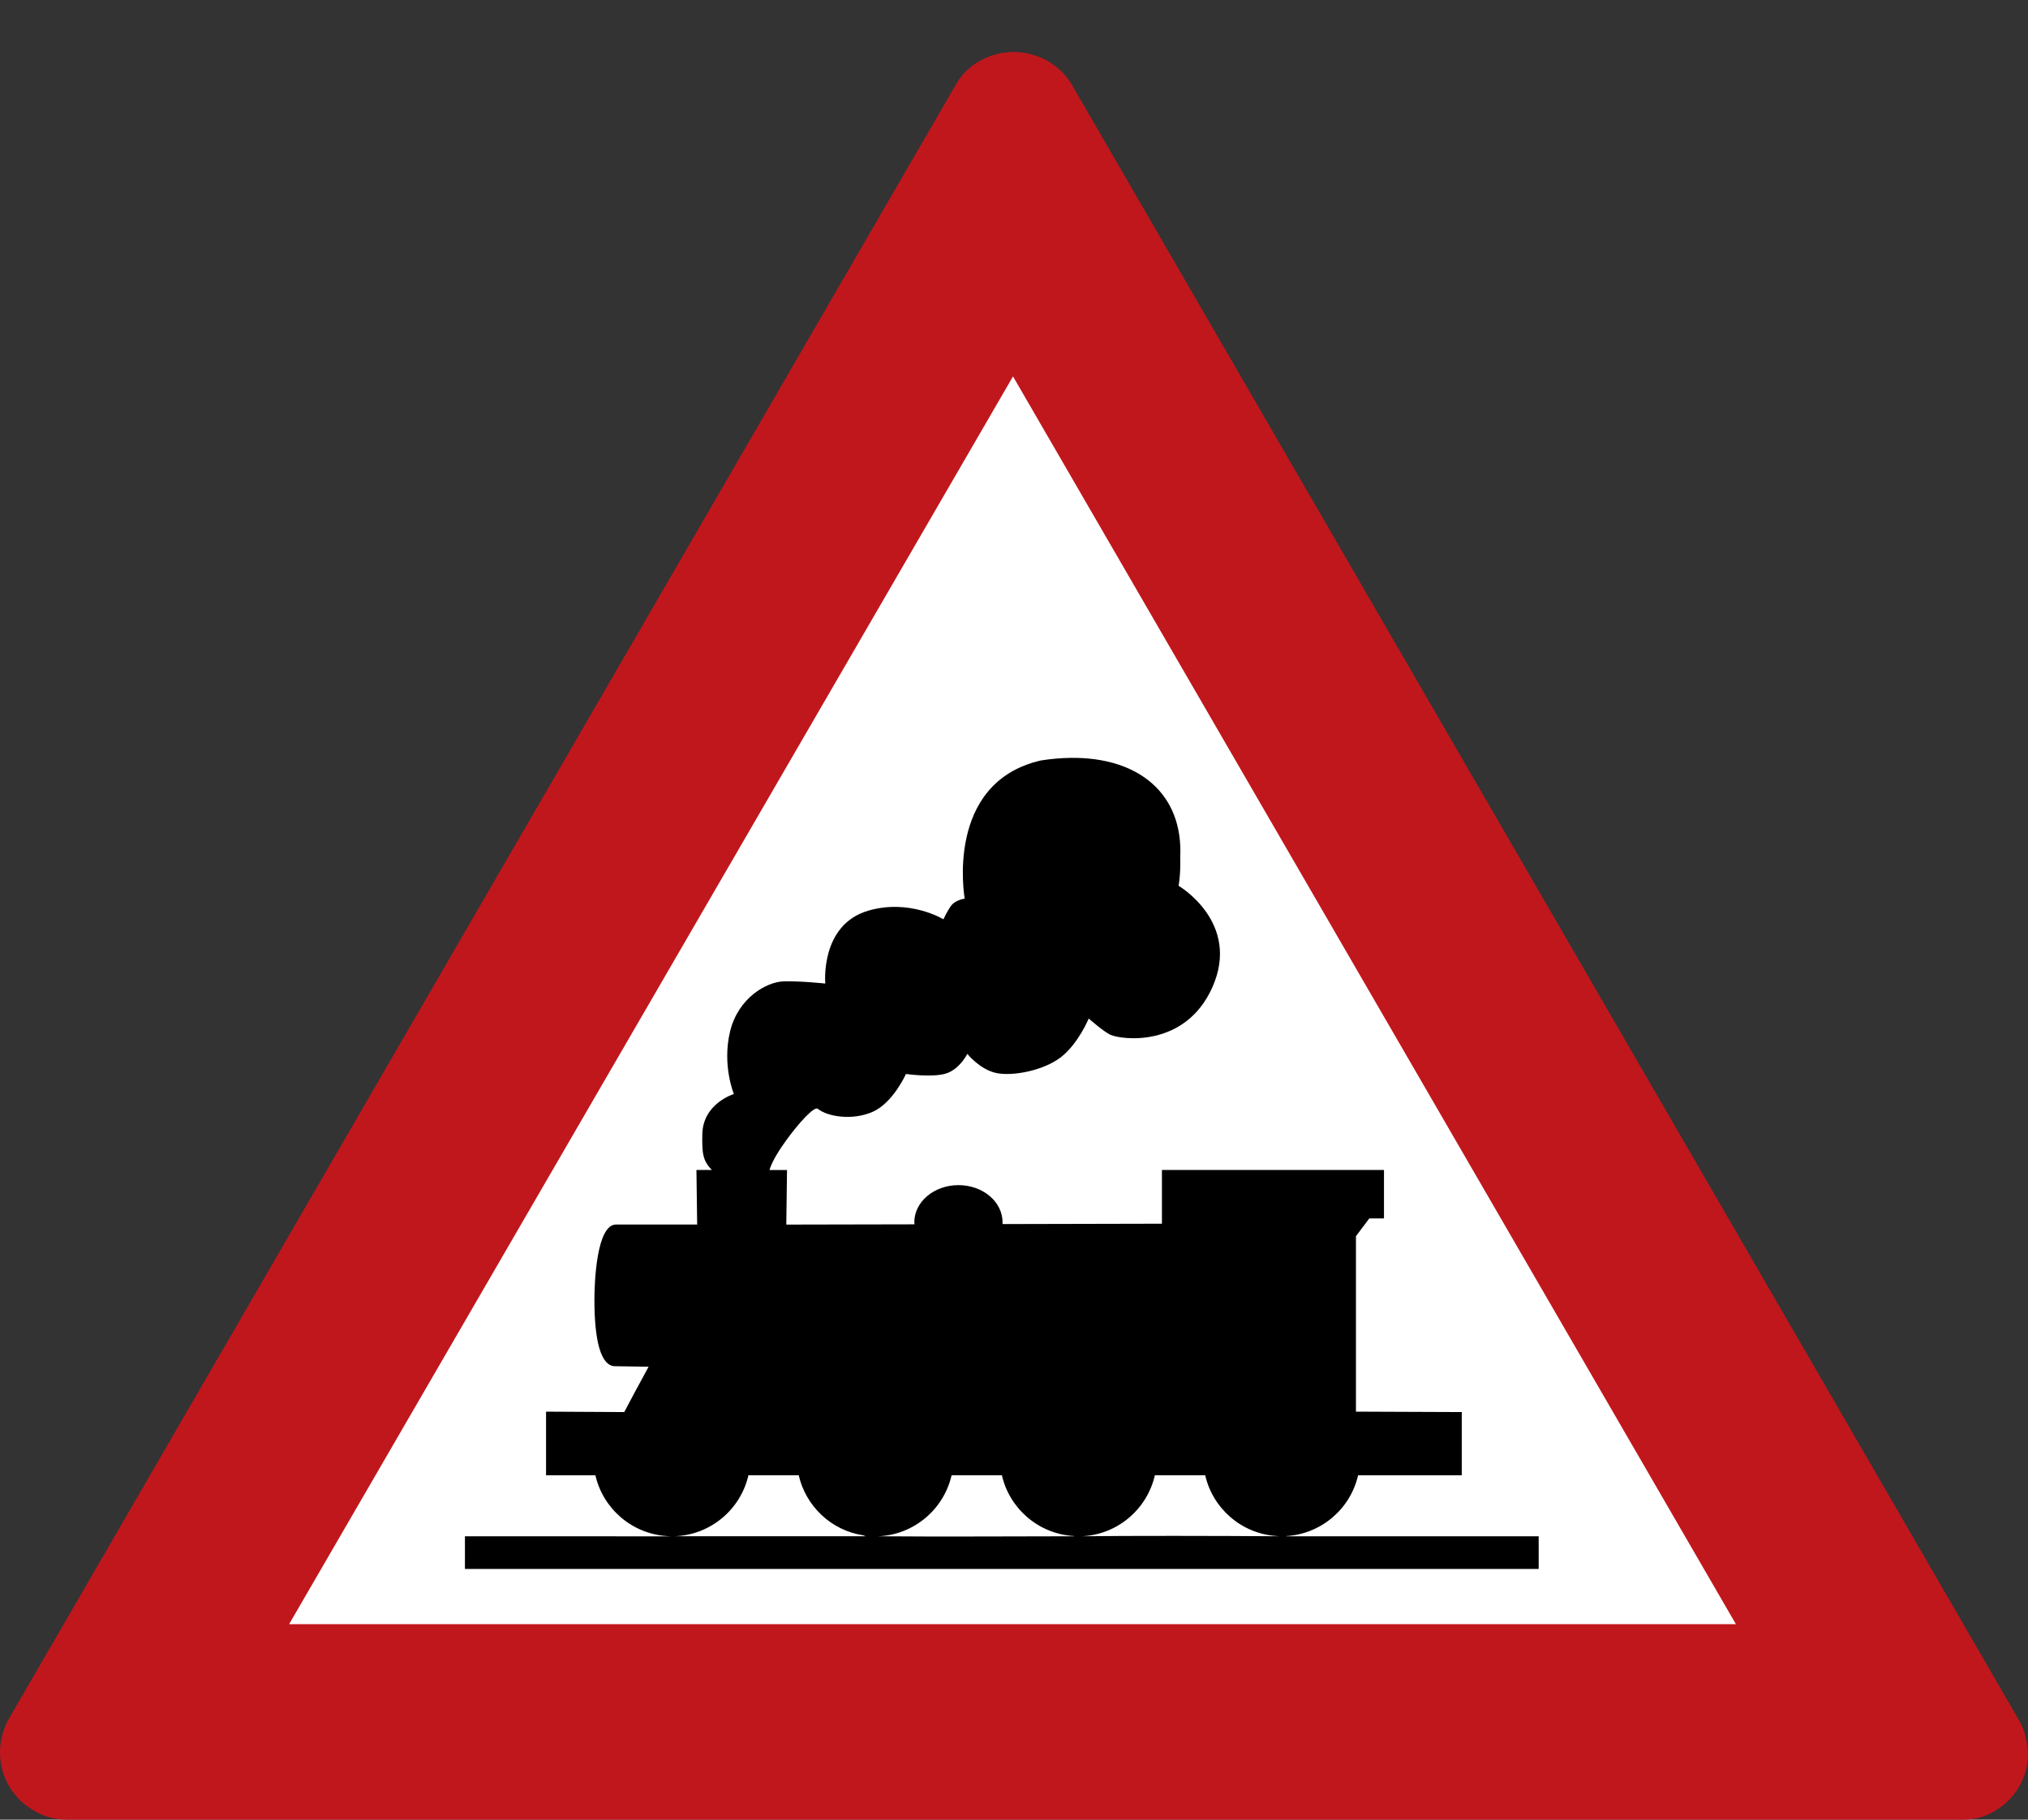 <?xml version="1.0" encoding="utf-8"?>
<!-- Generator: Adobe Illustrator 26.1.0, SVG Export Plug-In . SVG Version: 6.00 Build 0)  -->
<svg version="1.1" id="Ebene_1" xmlns="http://www.w3.org/2000/svg" xmlns:xlink="http://www.w3.org/1999/xlink" x="0px" y="0px"
	 viewBox="0 0 39 35" style="enable-background:new 0 0 39 35;" xml:space="preserve">
<rect x="0" y="0" width="39" height="35" fill="#333333" stroke="none"/>
<style type="text/css">
	.st0{fill:none;}
	.st1{fill:#C0171D;}
	.st2{fill:#FFFFFF;}
</style>
<rect class="st0" width="39" height="35"/>
<path id="path5502_00000014630749325597338050000002227165436582031802_" class="st1" d="M19.5,1
	c-0.42-0.003-0.882,0.211-1.108,0.611L0.151,33.094C0.046,33.308,0.001,33.494,0,33.707c0,0.382,0.17,0.744,0.463,0.989
	C0.721,34.896,0.966,35,1.296,35h36.443c0.222,0.002,0.445-0.051,0.647-0.184C38.767,34.587,39,34.177,39,33.733
	c-0.011-0.229-0.067-0.47-0.17-0.64L20.599,1.606c-0.002-0.003-0.003-0.006-0.005-0.008c-0.002-0.003-0.004-0.006-0.006-0.009
	c-0.065-0.103-0.146-0.194-0.238-0.272c-0.212-0.183-0.477-0.292-0.756-0.312C19.563,1.002,19.531,1,19.5,1z M1.296,35h-0.09h0.092
	H1.296z"/>
<polygon class="st2" points="19.481,7.24 33.383,31.24 5.56,31.24 "/>
<path id="path3540_00000114777805919843037300000006465489525011232438_" d="M20.6,14.577c-0.186,0.002-0.382,0.018-0.584,0.05
	c-1.863,0.429-1.464,2.658-1.464,2.658s-0.178,0.022-0.262,0.137c-0.083,0.115-0.147,0.26-0.147,0.26s-0.65-0.398-1.445-0.166
	c-0.932,0.272-0.827,1.402-0.827,1.402s-0.48-0.052-0.804-0.042c-0.324,0.011-0.87,0.314-1.027,0.963
	c-0.157,0.649,0.073,1.204,0.073,1.204s-0.596,0.178-0.607,0.774c-0.006,0.354,0.005,0.508,0.185,0.687h-0.298l0.014,1.049h-1.56
	c-0.377,0-0.416,1.124-0.416,1.446c0,0.792,0.124,1.275,0.394,1.279l0.648,0.01c-0.47,0.873-0.011,0.009-0.468,0.872l-1.504-0.008
	v1.224c0,0,0.549-0.001,0.949,0c0.144,0.633,0.692,1.123,1.373,1.169c0.026,0.002,0.049,0.005,0.075,0.005H8.941v0.628H29.59v-0.628
	h-4.861c-0.008,0-0.019,0-0.027,0c0.006,0,0.013-0.001,0.019-0.001c0.003,0.001,0.005,0.001,0.008,0.001
	c0.003-0.001,0.006-0.003,0.01-0.005c0.667-0.04,1.23-0.52,1.378-1.169h1.994v-1.216l-2.035-0.008v-3.375l0.257-0.342h0.282v-0.931
	h-4.27c0,0.433,0,1.033,0,1.033l-3.067,0.007c0.001-0.011,0.002-0.022,0.002-0.034c0-0.395-0.379-0.715-0.848-0.715
	c-0.468,0-0.849,0.32-0.849,0.715c0,0.013,0.002,0.026,0.003,0.039l-2.465,0.005l0.014-1.049h-0.338
	c0.052-0.173,0.19-0.389,0.322-0.571c0.251-0.346,0.541-0.661,0.608-0.607c0.192,0.155,0.679,0.23,1.066,0.053
	c0.387-0.178,0.629-0.723,0.629-0.723s0.513,0.074,0.774-0.01c0.262-0.084,0.407-0.377,0.407-0.377s0.23,0.292,0.544,0.366
	c0.314,0.073,0.921-0.042,1.257-0.303c0.335-0.262,0.533-0.742,0.533-0.742s0.289,0.254,0.418,0.313
	c0.209,0.094,1.434,0.258,1.958-0.91c0.56-1.251-0.648-1.957-0.648-1.957s0.042-0.21,0.032-0.545
	C22.757,15.271,21.901,14.564,20.6,14.577L20.6,14.577z M14.393,28.375h0.967c0.135,0.592,0.622,1.062,1.242,1.156
	c0.016,0.007,0.032,0.013,0.049,0.017h-3.675c0.007,0,0.014-0.001,0.021-0.001c0.001,0.001,0.001,0.001,0.002,0.001
	c0,0,0.003-0.001,0.003-0.001C13.676,29.512,14.244,29.028,14.393,28.375L14.393,28.375z M18.3,28.375h0.967
	c0.144,0.633,0.692,1.123,1.373,1.169c0.005,0,0.011,0,0.016,0c0.001,0.001,0.001,0.004,0,0.005c-1.125,0-2.442,0.011-3.768,0
	C17.571,29.523,18.149,29.035,18.3,28.375z M22.209,28.375h0.968c0.144,0.633,0.689,1.123,1.37,1.169
	c0.021,0.002,0.041,0.004,0.062,0.005c-1.231-0.009-2.898-0.011-3.811,0C21.48,29.523,22.059,29.035,22.209,28.375z"/>
</svg>

